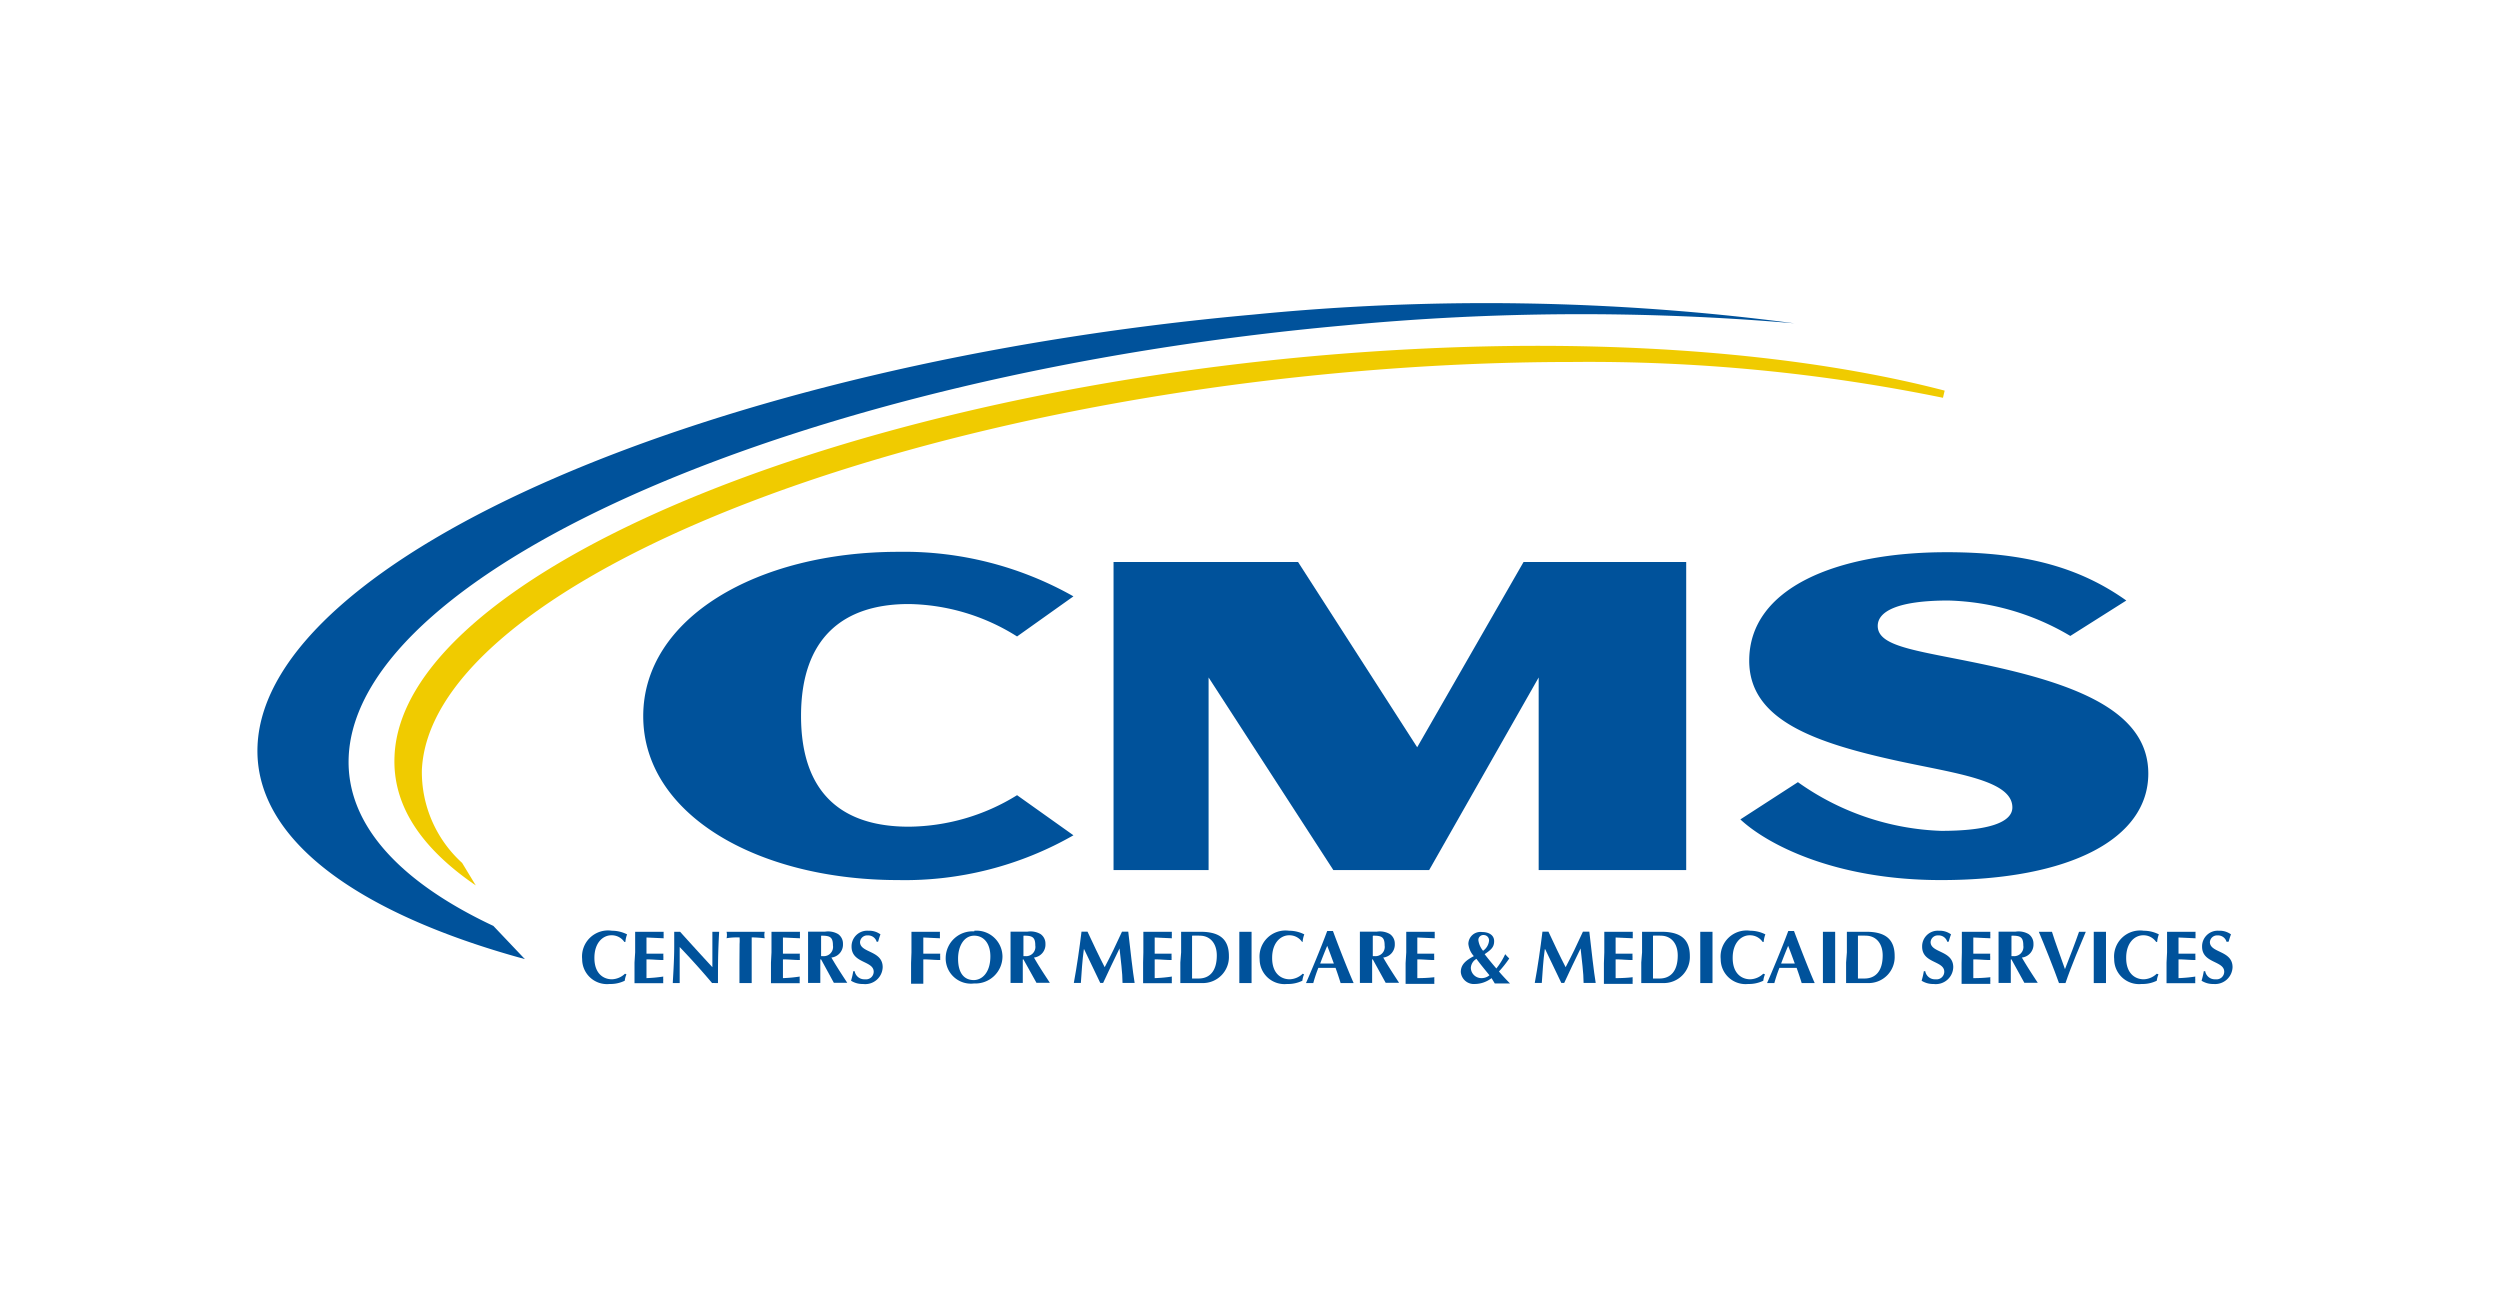 <svg xmlns="http://www.w3.org/2000/svg" xmlns:xlink="http://www.w3.org/1999/xlink" viewBox="0 0 192 100"><defs><clipPath id="a"><rect x="19.77" y="23.28" width="151.71" height="52.29" fill="none"/></clipPath><clipPath id="b"><rect x="19.77" y="23.28" width="151.71" height="58.75" fill="none"/></clipPath></defs><title>cms-logo-only</title><g clip-path="url(#a)"><path d="M37.89,71.11c-7.25-3.41-11.34-7.85-11.11-13,.66-14.5,35-29.38,76.5-33.12a191.74,191.74,0,0,1,34.52-.16,181.61,181.61,0,0,0-41.54-.67C54.8,27.88,20.43,42.76,19.78,57.25c-.32,7.12,7.54,12.86,20.53,16.41Z" fill="#00529b" fill-rule="evenodd"/></g><g clip-path="url(#b)"><path d="M35.49,66.27a9.42,9.42,0,0,1-3.09-7.13C33,45.78,64.82,32.07,103.32,28.6c5.89-.53,11.74-.8,17.38-.8a135.46,135.46,0,0,1,28.52,2.75l.13-.55c-8.64-2.25-19.44-3.44-31.25-3.44-5.59,0-11.39.27-17.23.79-38.31,3.45-70,17.23-70.57,30.71-.17,3.7,1.94,7,6.24,9.94Z" fill="#f0cb00"/><path d="M69,67.59C58.15,67.59,49.4,62.53,49.4,55S58.15,42.38,69,42.38A26.42,26.42,0,0,1,82.44,45.8l-4.33,3.08a16,16,0,0,0-8.32-2.49c-5,0-8.27,2.57-8.27,8.59s3.23,8.51,8.27,8.51a16,16,0,0,0,8.32-2.42l4.33,3.08A26.06,26.06,0,0,1,69,67.59" fill="#00529b"/><polygon points="118.17 66.82 118.17 52.03 109.76 66.82 102.4 66.82 92.82 52.03 92.82 66.82 85.52 66.82 85.52 43.16 99.69 43.16 108.84 57.39 117.01 43.16 129.5 43.16 129.5 66.82 118.17 66.82" fill="#00529b"/><path d="M149.07,67.59c-8.23,0-13.41-2.79-15.41-4.66l4.42-2.86a20.14,20.14,0,0,0,11,3.74c3.66,0,5.47-.66,5.47-1.8,0-2.09-4.33-2.6-8.75-3.56-6.56-1.43-11.46-3.19-11.46-7.71,0-5.58,6.7-8.33,15.17-8.33,6.13,0,10.27,1.21,13.79,3.71L159,48.84a19.32,19.32,0,0,0-9.37-2.72c-3.9,0-5.42.84-5.42,1.95,0,1.72,3.42,1.91,8.89,3.12,6.8,1.51,11.89,3.63,11.89,8.22,0,5-6,8.18-15.93,8.18" fill="#00529b"/><path d="M48.11,74.83a1.88,1.88,0,0,0-.13.49,2.49,2.49,0,0,1-1.16.25,1.91,1.91,0,0,1-2.11-1.91A2,2,0,0,1,47,71.48a2.57,2.57,0,0,1,1.16.28,2.09,2.09,0,0,0-.13.58h-.08a1.17,1.17,0,0,0-1-.51c-.61,0-1.3.53-1.3,1.74s.7,1.64,1.35,1.64a1.53,1.53,0,0,0,1-.43Z" fill="#00529b"/><path d="M48.78,73.14c0-.64,0-1.08,0-1.58l1,0c.56,0,1,0,1.19,0a1.32,1.32,0,0,0,0,.24,1.52,1.52,0,0,0,0,.26L49.65,72c0,.42,0,.83,0,1.24l1.3,0a1.32,1.32,0,0,0,0,.26,1.82,1.82,0,0,0,0,.23c-.43,0-.86-.05-1.3-.05,0,.24,0,.48,0,.73s0,.49,0,.71A11.24,11.24,0,0,0,50.94,75a1.46,1.46,0,0,0,0,.26,1.22,1.22,0,0,0,0,.25c-.21,0-.47,0-1,0-.93,0-1.08,0-1.21,0,0-.5,0-.94,0-1.58Z" fill="#00529b"/><path d="M51.71,71.56l.26,0,.26,0c.82.91,1.64,1.81,2.48,2.72,0-.91,0-2.46,0-2.72l.26,0,.26,0c-.09,1.66-.09,2.42-.09,3.94l-.23,0a1,1,0,0,0-.22,0q-1.17-1.39-2.49-2.77c0,.43,0,.9,0,1.33,0,.91,0,1.23,0,1.44l-.27,0-.26,0c0-.16.11-1.64.11-2.8,0-.51,0-.86,0-1.14" fill="#00529b"/><path d="M56.8,72.49a3.67,3.67,0,0,0,0-.5c-.22,0-.7,0-1,.07a1.11,1.11,0,0,0,0-.5c.52,0,.78,0,1.48,0s1,0,1.45,0a1.11,1.11,0,0,0,0,.5,10.06,10.06,0,0,0-1-.07c0,.08,0,.29,0,.5v1.43c0,.64,0,1.08,0,1.58-.13,0-.28,0-.47,0s-.34,0-.47,0c0-.5,0-.94,0-1.58Z" fill="#00529b"/><path d="M59.25,73.14c0-.64,0-1.08,0-1.58l1,0c.56,0,1,0,1.19,0a1.27,1.27,0,0,0,0,.24,1.46,1.46,0,0,0,0,.26L60.13,72c0,.42,0,.83,0,1.24l1.3,0a1.36,1.36,0,0,0,0,.26,1.72,1.72,0,0,0,0,.23c-.43,0-.86-.05-1.3-.05,0,.24,0,.48,0,.73s0,.49,0,.71A11.25,11.25,0,0,0,61.42,75a1.4,1.4,0,0,0,0,.26,1.17,1.17,0,0,0,0,.25c-.21,0-.47,0-1,0-.93,0-1.08,0-1.21,0,0-.5,0-.94,0-1.58Z" fill="#00529b"/><path d="M63.06,73.68H63v.23c0,.64,0,1.08,0,1.58-.13,0-.28,0-.47,0s-.34,0-.47,0c0-.5,0-.94,0-1.58v-.78c0-.64,0-1.08,0-1.58.13,0,.28,0,.47,0s.45,0,.84,0a1.53,1.53,0,0,1,1,.19.89.89,0,0,1,.37.75,1,1,0,0,1-.89,1.05c.37.64.8,1.3,1.22,1.94l-.51,0-.52,0Zm0-1.8c0,.52,0,1,0,1.55h.13a.71.71,0,0,0,.78-.82c0-.67-.26-.75-.89-.75" fill="#00529b"/><path d="M67.33,72.33a.68.68,0,0,0-.69-.49.55.55,0,0,0-.59.51c0,.85,1.74.63,1.74,1.93a1.34,1.34,0,0,1-1.51,1.29,1.63,1.63,0,0,1-.92-.25,5.67,5.67,0,0,0,.17-.73h.11a.75.75,0,0,0,.79.62.59.59,0,0,0,.67-.58c0-.86-1.7-.63-1.7-1.93a1.2,1.2,0,0,1,1.28-1.22,1.47,1.47,0,0,1,.94.28c-.07.18-.11.31-.18.56Z" fill="#00529b"/><path d="M70,73.14c0-.64,0-1.08,0-1.58l1,0c.56,0,1,0,1.19,0a1.27,1.27,0,0,0,0,.24,1.46,1.46,0,0,0,0,.26L70.91,72c0,.42,0,.83,0,1.24l1.3,0a1.36,1.36,0,0,0,0,.26,1.72,1.72,0,0,0,0,.23c-.43,0-.86-.05-1.3-.05v.29c0,.64,0,1.08,0,1.58-.13,0-.28,0-.47,0s-.34,0-.47,0c0-.5,0-.94,0-1.58Z" fill="#00529b"/><path d="M74.83,71.48a2,2,0,0,1,2.16,2,2.08,2.08,0,0,1-2.18,2.05,1.94,1.94,0,0,1-2.18-2,2.06,2.06,0,0,1,2.19-2m0,.33c-.78,0-1.24.79-1.24,1.77,0,1.22.56,1.64,1.2,1.64s1.28-.57,1.28-1.82c0-1-.51-1.59-1.24-1.59" fill="#00529b"/><path d="M78.6,73.68h-.05v.23c0,.64,0,1.08,0,1.58-.13,0-.28,0-.47,0s-.34,0-.47,0c0-.5,0-.94,0-1.58v-.78c0-.64,0-1.08,0-1.58.13,0,.28,0,.47,0s.45,0,.84,0a1.53,1.53,0,0,1,1,.19.89.89,0,0,1,.37.75,1,1,0,0,1-.88,1.05c.36.64.8,1.3,1.22,1.94l-.51,0-.52,0Zm0-1.8c0,.52,0,1,0,1.55h.13a.71.71,0,0,0,.78-.82c0-.67-.26-.75-.89-.75" fill="#00529b"/><path d="M83.24,72.9c-.12.86-.17,1.73-.23,2.59l-.27,0-.27,0c.24-1.31.43-2.63.59-3.94l.23,0,.23,0c.42.91.9,1.92,1.32,2.73.45-.85.92-1.82,1.33-2.73l.24,0,.24,0c.15,1.31.35,3.13.49,3.94l-.46,0-.47,0c0-.79-.14-1.76-.23-2.65h0c-.43.88-.85,1.76-1.26,2.65h-.22c-.41-.86-.82-1.73-1.24-2.59Z" fill="#00529b"/><path d="M87.81,73.14c0-.64,0-1.08,0-1.58l1,0c.56,0,1,0,1.19,0a1.32,1.32,0,0,0,0,.24,1.52,1.52,0,0,0,0,.26L88.68,72c0,.42,0,.83,0,1.24l1.3,0a1.33,1.33,0,0,0,0,.26,1.75,1.75,0,0,0,0,.23c-.43,0-.86-.05-1.3-.05,0,.24,0,.48,0,.73s0,.49,0,.71A11.24,11.24,0,0,0,90,75a1.46,1.46,0,0,0,0,.26,1.22,1.22,0,0,0,0,.25c-.21,0-.47,0-1,0-.93,0-1.08,0-1.21,0,0-.5,0-.94,0-1.58Z" fill="#00529b"/><path d="M90.71,73.14c0-.64,0-1.08,0-1.58.13,0,.28,0,.47,0s.53,0,1,0c1.3,0,2.2.42,2.2,1.86a2,2,0,0,1-2,2.08c-.57,0-1,0-1.26,0s-.34,0-.47,0c0-.5,0-.94,0-1.58Zm.84.9c0,.31,0,1,0,1.11l.5,0c.86,0,1.4-.58,1.4-1.77,0-.94-.52-1.52-1.31-1.52a5.14,5.14,0,0,0-.59,0c0,.11,0,.8,0,1.11Z" fill="#00529b"/><path d="M95.18,73.14c0-.64,0-1.08,0-1.58.13,0,.28,0,.47,0s.34,0,.47,0c0,.5,0,.94,0,1.58v.78c0,.64,0,1.08,0,1.58-.13,0-.28,0-.47,0s-.34,0-.47,0c0-.5,0-.94,0-1.58Z" fill="#00529b"/><path d="M100.15,74.83a1.9,1.9,0,0,0-.13.49,2.5,2.5,0,0,1-1.17.25,1.91,1.91,0,0,1-2.11-1.91A2,2,0,0,1,99,71.48a2.57,2.57,0,0,1,1.17.28,2.07,2.07,0,0,0-.13.58H100a1.17,1.17,0,0,0-1-.51c-.61,0-1.3.53-1.3,1.74s.7,1.64,1.35,1.64a1.52,1.52,0,0,0,1-.43Z" fill="#00529b"/><path d="M103.95,75.5l-.5,0-.49,0c-.12-.39-.25-.78-.39-1.17h-1.32a11.17,11.17,0,0,0-.39,1.17l-.27,0-.29,0c.28-.63,1.14-2.67,1.63-4l.22,0,.22,0c.48,1.3,1.15,3,1.59,4M102.44,74c-.17-.46-.33-.91-.51-1.36-.19.45-.37.9-.54,1.36Z" fill="#00529b"/><path d="M105.43,73.68h-.05v.23c0,.64,0,1.08,0,1.58-.13,0-.28,0-.47,0s-.34,0-.47,0c0-.5,0-.94,0-1.58v-.78c0-.64,0-1.08,0-1.58.13,0,.28,0,.47,0s.45,0,.84,0a1.53,1.53,0,0,1,1,.19.89.89,0,0,1,.37.75,1,1,0,0,1-.89,1.05c.37.64.8,1.3,1.22,1.94l-.51,0-.52,0Zm0-1.8c0,.52,0,1,0,1.55h.13a.71.71,0,0,0,.78-.82c0-.67-.26-.75-.88-.75" fill="#00529b"/><path d="M108,73.14c0-.64,0-1.08,0-1.58l1,0c.56,0,1,0,1.19,0a1.38,1.38,0,0,0,0,.24,1.58,1.58,0,0,0,0,.26L108.85,72c0,.42,0,.83,0,1.24l1.3,0a1.29,1.29,0,0,0,0,.26,1.75,1.75,0,0,0,0,.23c-.43,0-.86-.05-1.3-.05,0,.24,0,.48,0,.73s0,.49,0,.71a11.23,11.23,0,0,0,1.31-.07,1.52,1.52,0,0,0,0,.26,1.27,1.27,0,0,0,0,.25c-.21,0-.47,0-1,0-.93,0-1.08,0-1.21,0,0-.5,0-.94,0-1.58Z" fill="#00529b"/><path d="M114.55,75.12a2.11,2.11,0,0,1-1.28.45,1,1,0,0,1-1.08-.92c0-.59.41-.9,1-1.22a1.66,1.66,0,0,1-.42-.94.93.93,0,0,1,1.05-.91c.53,0,.93.24.93.7s-.23.66-.73,1c.29.38.59.74.9,1.1a5.42,5.42,0,0,0,.68-1.1,4.54,4.54,0,0,0,.31.33,8,8,0,0,1-.79,1c.24.29.59.66.85.92l-.7,0-.47,0Zm-.77,0a.93.93,0,0,0,.61-.22c-.34-.42-.69-.84-1-1.26a.86.86,0,0,0-.43.69.81.81,0,0,0,.83.79m.11-2.1a1.07,1.07,0,0,0,.46-.79.41.41,0,0,0-.41-.42.38.38,0,0,0-.41.41,1.61,1.61,0,0,0,.35.79" fill="#00529b"/><path d="M118.64,72.9c-.12.86-.17,1.73-.23,2.59l-.27,0-.27,0c.24-1.31.43-2.63.59-3.94l.23,0,.23,0c.42.91.9,1.92,1.32,2.73.45-.85.92-1.82,1.33-2.73l.25,0,.24,0c.15,1.31.35,3.13.49,3.94l-.46,0-.47,0c0-.79-.14-1.76-.23-2.65h0c-.43.88-.85,1.76-1.26,2.65h-.22c-.41-.86-.82-1.73-1.24-2.59Z" fill="#00529b"/><path d="M123.21,73.14c0-.64,0-1.08,0-1.58l1,0c.56,0,1,0,1.19,0a1.33,1.33,0,0,0,0,.24,1.52,1.52,0,0,0,0,.26L124.08,72c0,.42,0,.83,0,1.24l1.3,0a1.29,1.29,0,0,0,0,.26,1.66,1.66,0,0,0,0,.23c-.43,0-.86-.05-1.3-.05,0,.24,0,.48,0,.73s0,.49,0,.71a11.23,11.23,0,0,0,1.31-.07,1.47,1.47,0,0,0,0,.26,1.23,1.23,0,0,0,0,.25c-.21,0-.47,0-1,0-.93,0-1.08,0-1.21,0,0-.5,0-.94,0-1.58Z" fill="#00529b"/><path d="M126.11,73.14c0-.64,0-1.08,0-1.58.13,0,.28,0,.47,0s.53,0,1,0c1.3,0,2.2.42,2.2,1.86a2,2,0,0,1-2,2.08c-.57,0-1,0-1.26,0s-.34,0-.47,0c0-.5,0-.94,0-1.58Zm.84.9c0,.31,0,1,0,1.11l.5,0c.86,0,1.4-.58,1.4-1.77,0-.94-.52-1.52-1.31-1.52a5.13,5.13,0,0,0-.59,0c0,.11,0,.8,0,1.11Z" fill="#00529b"/><path d="M130.58,73.14c0-.64,0-1.08,0-1.58.13,0,.28,0,.47,0s.34,0,.47,0c0,.5,0,.94,0,1.58v.78c0,.64,0,1.08,0,1.58-.13,0-.28,0-.47,0s-.34,0-.47,0c0-.5,0-.94,0-1.58Z" fill="#00529b"/><path d="M135.55,74.83a1.86,1.86,0,0,0-.13.49,2.5,2.5,0,0,1-1.16.25,1.91,1.91,0,0,1-2.11-1.91,2,2,0,0,1,2.27-2.18,2.57,2.57,0,0,1,1.16.28,2.07,2.07,0,0,0-.13.58h-.08a1.17,1.17,0,0,0-1-.51c-.61,0-1.3.53-1.3,1.74s.7,1.64,1.35,1.64a1.52,1.52,0,0,0,1-.43Z" fill="#00529b"/><path d="M139.35,75.5l-.5,0-.48,0c-.12-.39-.25-.78-.39-1.17h-1.32a11.56,11.56,0,0,0-.39,1.17l-.27,0-.29,0c.28-.63,1.14-2.67,1.63-4l.22,0,.22,0c.49,1.3,1.15,3,1.59,4M137.84,74c-.17-.46-.33-.91-.51-1.36-.19.45-.37.9-.54,1.36Z" fill="#00529b"/><path d="M140,73.14c0-.64,0-1.08,0-1.58.13,0,.28,0,.47,0s.34,0,.47,0c0,.5,0,.94,0,1.58v.78c0,.64,0,1.08,0,1.58-.13,0-.28,0-.47,0s-.34,0-.47,0c0-.5,0-.94,0-1.58Z" fill="#00529b"/><path d="M141.84,73.14c0-.64,0-1.08,0-1.58.13,0,.28,0,.47,0s.53,0,1,0c1.3,0,2.2.42,2.2,1.86a2,2,0,0,1-2,2.08c-.57,0-1,0-1.26,0s-.34,0-.47,0c0-.5,0-.94,0-1.58Zm.85.9c0,.31,0,1,0,1.11l.5,0c.86,0,1.4-.58,1.4-1.77,0-.94-.52-1.52-1.31-1.52a5.13,5.13,0,0,0-.59,0c0,.11,0,.8,0,1.11Z" fill="#00529b"/><path d="M149.55,72.33a.68.68,0,0,0-.69-.49.55.55,0,0,0-.59.51c0,.85,1.74.63,1.74,1.93a1.34,1.34,0,0,1-1.51,1.29,1.63,1.63,0,0,1-.92-.25,5.58,5.58,0,0,0,.17-.73h.11a.75.75,0,0,0,.79.62.59.59,0,0,0,.67-.58c0-.86-1.7-.63-1.7-1.93a1.2,1.2,0,0,1,1.28-1.22,1.48,1.48,0,0,1,.94.28c-.07.18-.11.31-.18.56Z" fill="#00529b"/><path d="M150.67,73.14c0-.64,0-1.08,0-1.58l1,0c.56,0,1,0,1.19,0a1.33,1.33,0,0,0,0,.24,1.52,1.52,0,0,0,0,.26L151.55,72c0,.42,0,.83,0,1.24l1.3,0a1.29,1.29,0,0,0,0,.26,1.75,1.75,0,0,0,0,.23c-.43,0-.86-.05-1.3-.05,0,.24,0,.48,0,.73s0,.49,0,.71a11.23,11.23,0,0,0,1.31-.07,1.47,1.47,0,0,0,0,.26,1.23,1.23,0,0,0,0,.25c-.21,0-.47,0-1,0-.93,0-1.08,0-1.21,0,0-.5,0-.94,0-1.58Z" fill="#00529b"/><path d="M154.48,73.68h-.05v.23c0,.64,0,1.08,0,1.58-.13,0-.28,0-.47,0s-.34,0-.47,0c0-.5,0-.94,0-1.58v-.78c0-.64,0-1.08,0-1.58.13,0,.28,0,.47,0s.45,0,.84,0a1.53,1.53,0,0,1,1,.19.89.89,0,0,1,.37.75,1,1,0,0,1-.89,1.05c.37.64.8,1.3,1.22,1.94l-.51,0-.52,0Zm0-1.8c0,.52,0,1,0,1.55h.13a.71.71,0,0,0,.78-.82c0-.67-.26-.75-.88-.75" fill="#00529b"/><path d="M159.69,71.56l.25,0,.25,0c-.38.9-1.12,2.63-1.56,3.94l-.25,0-.25,0c-.35-1-1.18-3.07-1.55-3.94l.51,0,.5,0c.26.85.67,1.91,1,2.87.39-1,.78-2,1.08-2.87" fill="#00529b"/><path d="M160.8,73.14c0-.64,0-1.08,0-1.58.13,0,.28,0,.47,0s.34,0,.47,0c0,.5,0,.94,0,1.58v.78c0,.64,0,1.08,0,1.58-.13,0-.28,0-.47,0s-.34,0-.47,0c0-.5,0-.94,0-1.58Z" fill="#00529b"/><path d="M165.77,74.83a1.93,1.93,0,0,0-.13.49,2.5,2.5,0,0,1-1.16.25,1.91,1.91,0,0,1-2.11-1.91,2,2,0,0,1,2.27-2.18,2.57,2.57,0,0,1,1.16.28,2.13,2.13,0,0,0-.13.58h-.08a1.17,1.17,0,0,0-1-.51c-.61,0-1.3.53-1.3,1.74s.7,1.64,1.35,1.64a1.52,1.52,0,0,0,1-.43Z" fill="#00529b"/><path d="M166.43,73.14c0-.64,0-1.08,0-1.58l1,0c.56,0,1,0,1.19,0a1.32,1.32,0,0,0,0,.24,1.52,1.52,0,0,0,0,.26L167.31,72c0,.42,0,.83,0,1.24l1.3,0a1.28,1.28,0,0,0,0,.26,1.72,1.72,0,0,0,0,.23c-.43,0-.86-.05-1.3-.05,0,.24,0,.48,0,.73s0,.49,0,.71A11.25,11.25,0,0,0,168.6,75a1.46,1.46,0,0,0,0,.26,1.22,1.22,0,0,0,0,.25c-.21,0-.47,0-1,0-.93,0-1.08,0-1.21,0,0-.5,0-.94,0-1.58Z" fill="#00529b"/><path d="M171,72.33a.68.68,0,0,0-.69-.49.55.55,0,0,0-.59.51c0,.85,1.74.63,1.74,1.93A1.34,1.34,0,0,1,170,75.57a1.63,1.63,0,0,1-.92-.25,5.75,5.75,0,0,0,.17-.73h.11a.75.75,0,0,0,.79.62.59.59,0,0,0,.67-.58c0-.86-1.7-.63-1.7-1.93a1.2,1.2,0,0,1,1.28-1.22,1.48,1.48,0,0,1,.94.28c-.07.18-.11.31-.18.56Z" fill="#00529b"/></g></svg>